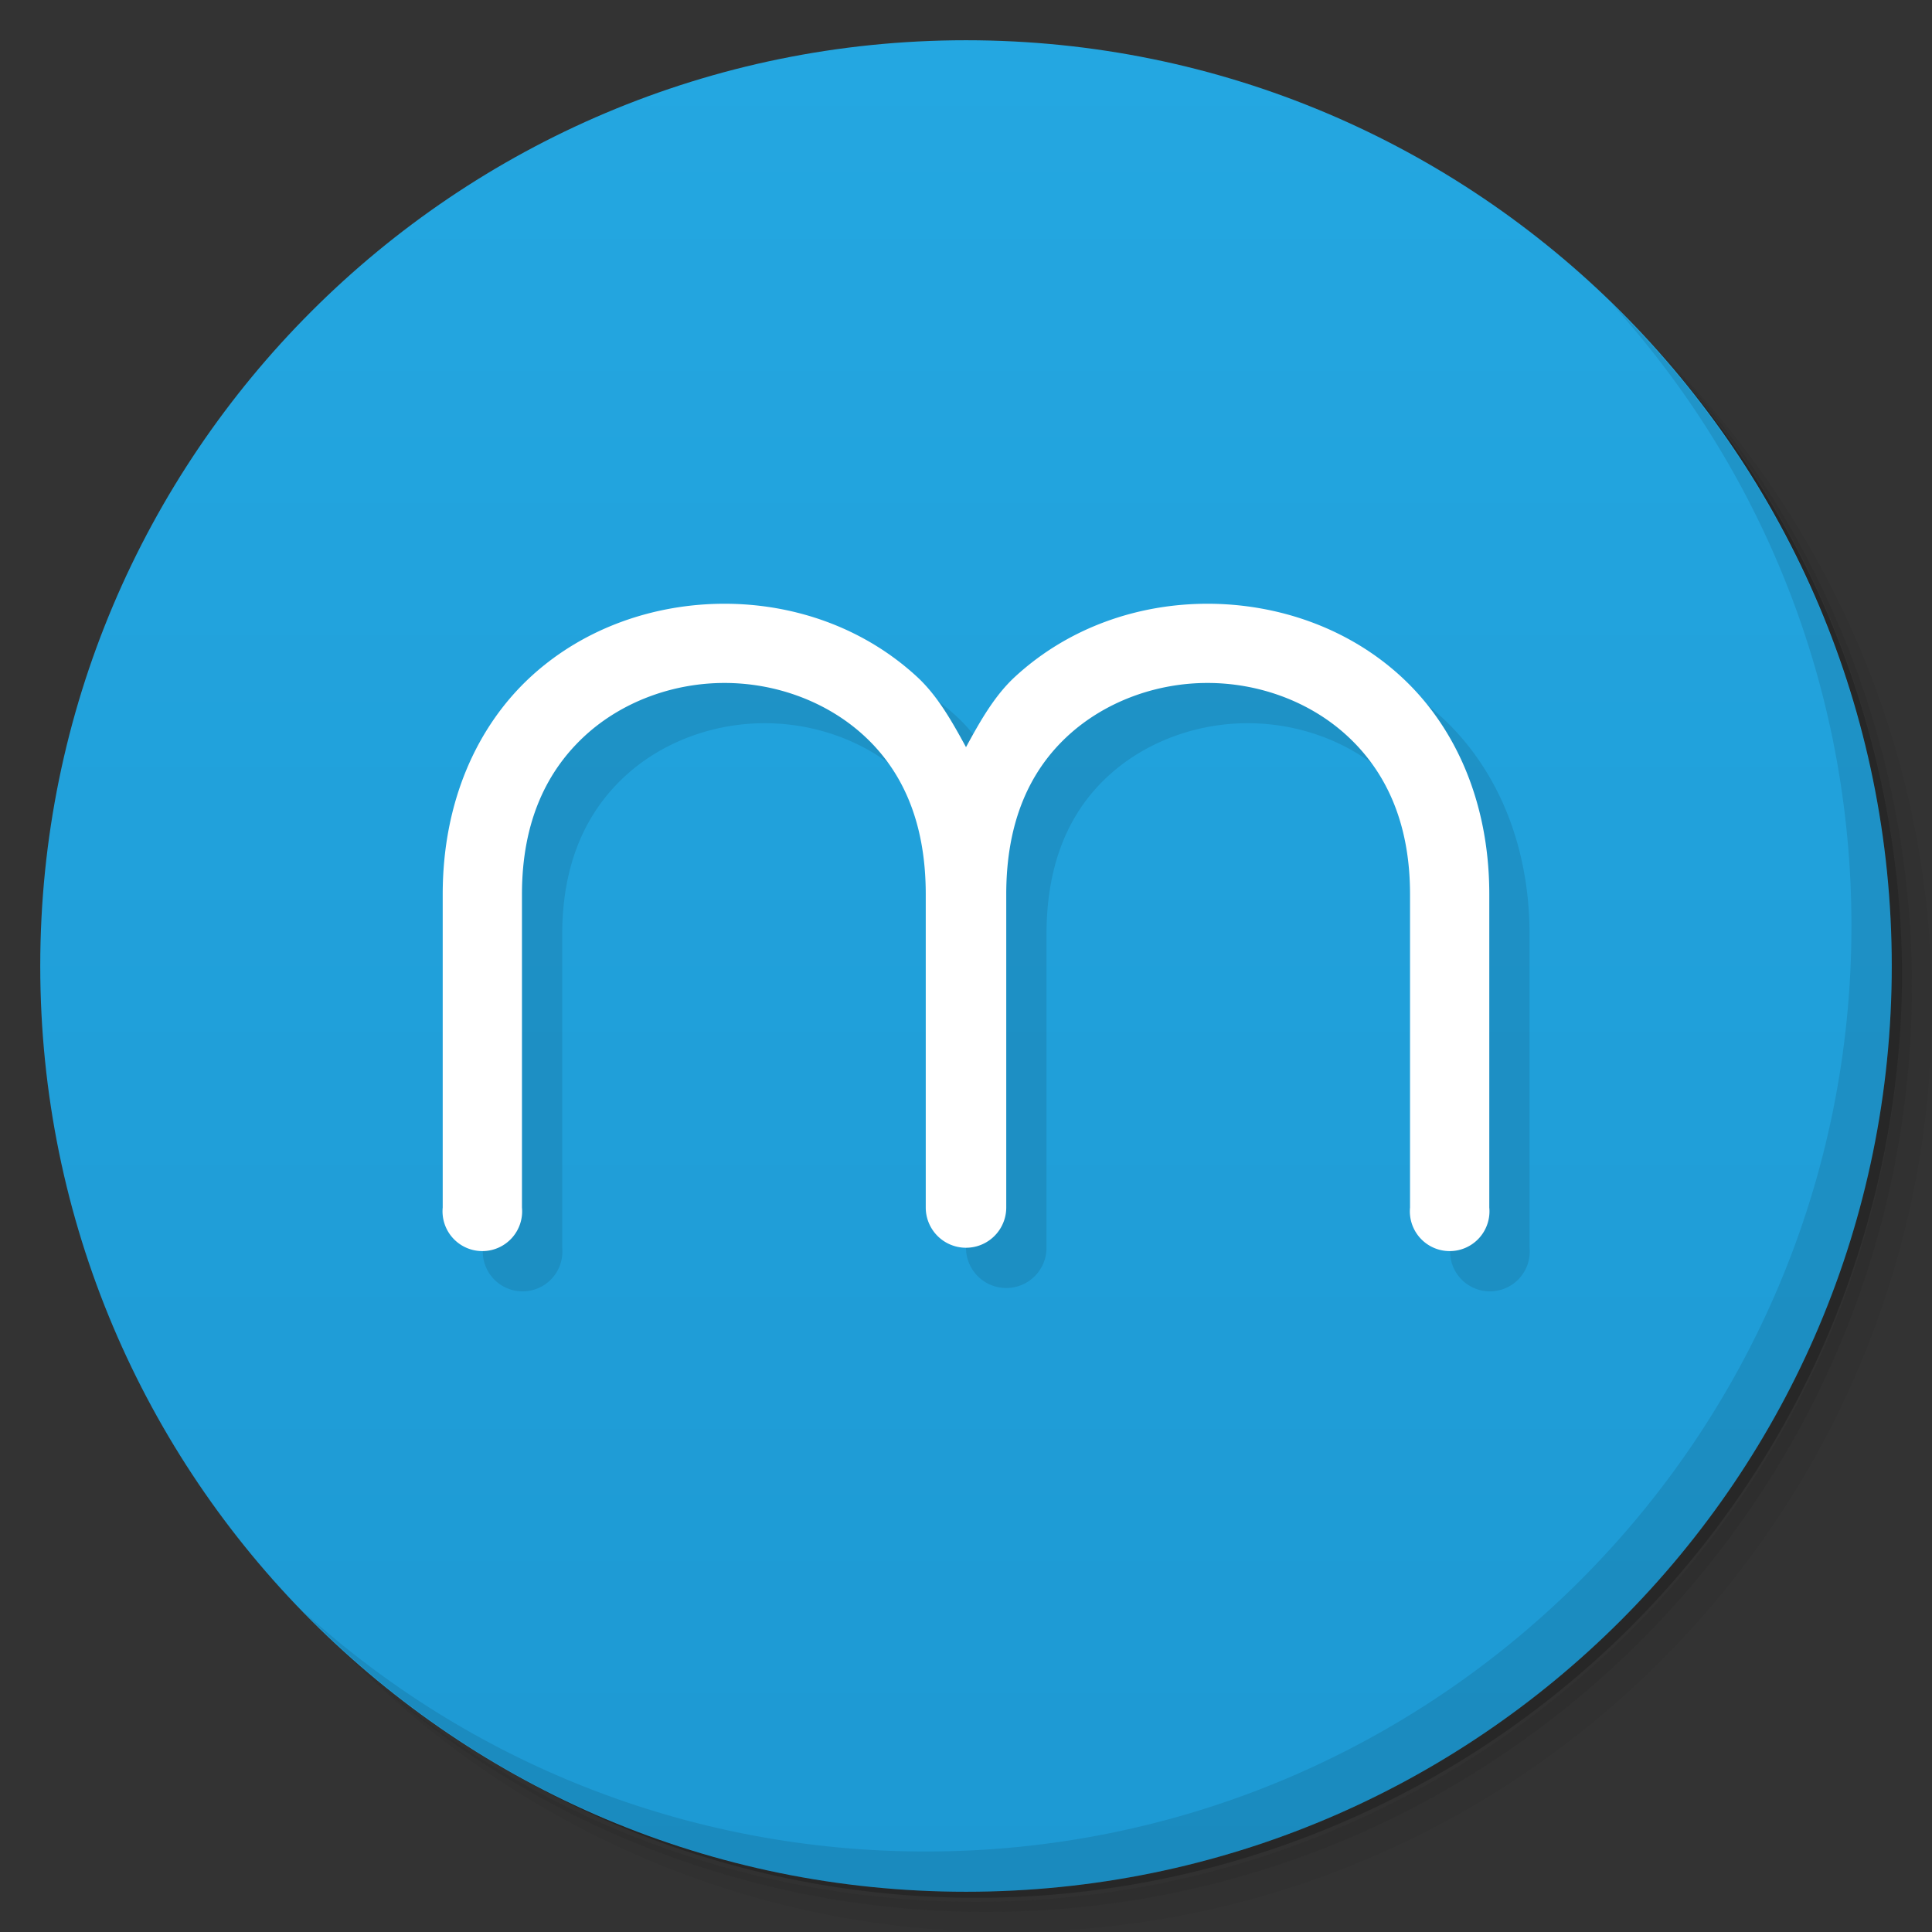 <svg viewBox="0 0 48 48"><rect x="0" y="0" width="48" height="48" fill="#333333" stroke="none"/><defs><linearGradient id="linearGradient3764" y1="47" x2="0" y2="1" gradientUnits="userSpaceOnUse"><stop stop-color="#1d99d3" stop-opacity="1"/><stop offset="1" stop-color="#24a7e1" stop-opacity="1"/></linearGradient><clipPath id="clipPath-499146480"><g transform="translate(0,-1004.362)"><path d="m -24 13 c 0 1.105 -0.672 2 -1.5 2 -0.828 0 -1.5 -0.895 -1.5 -2 0 -1.105 0.672 -2 1.5 -2 0.828 0 1.5 0.895 1.5 2 z" transform="matrix(15.333,0,0,11.5,415,878.862)" fill="#1890d0"/></g></clipPath><clipPath id="clipPath-508064326"><g transform="translate(0,-1004.362)"><path d="m -24 13 c 0 1.105 -0.672 2 -1.5 2 -0.828 0 -1.5 -0.895 -1.5 -2 0 -1.105 0.672 -2 1.5 -2 0.828 0 1.5 0.895 1.5 2 z" transform="matrix(15.333,0,0,11.5,415,878.862)" fill="#1890d0"/></g></clipPath></defs><g><path d="m 36.31 5 c 5.859 4.062 9.688 10.831 9.688 18.5 c 0 12.426 -10.07 22.5 -22.5 22.5 c -7.669 0 -14.438 -3.828 -18.5 -9.688 c 1.037 1.822 2.306 3.499 3.781 4.969 c 4.085 3.712 9.514 5.969 15.469 5.969 c 12.703 0 23 -10.298 23 -23 c 0 -5.954 -2.256 -11.384 -5.969 -15.469 c -1.469 -1.475 -3.147 -2.744 -4.969 -3.781 z m 4.969 3.781 c 3.854 4.113 6.219 9.637 6.219 15.719 c 0 12.703 -10.297 23 -23 23 c -6.081 0 -11.606 -2.364 -15.719 -6.219 c 4.16 4.144 9.883 6.719 16.219 6.719 c 12.703 0 23 -10.298 23 -23 c 0 -6.335 -2.575 -12.06 -6.719 -16.219 z" opacity="0.05"/><path d="m 41.28 8.781 c 3.712 4.085 5.969 9.514 5.969 15.469 c 0 12.703 -10.297 23 -23 23 c -5.954 0 -11.384 -2.256 -15.469 -5.969 c 4.113 3.854 9.637 6.219 15.719 6.219 c 12.703 0 23 -10.298 23 -23 c 0 -6.081 -2.364 -11.606 -6.219 -15.719 z" opacity="0.1"/><path d="m 31.25 2.375 c 8.615 3.154 14.75 11.417 14.75 21.13 c 0 12.426 -10.07 22.5 -22.5 22.5 c -9.708 0 -17.971 -6.135 -21.12 -14.75 a 23 23 0 0 0 44.875 -7 a 23 23 0 0 0 -16 -21.875 z" opacity="0.2"/></g><g><path d="m 24 1 c 12.703 0 23 10.297 23 23 c 0 12.703 -10.297 23 -23 23 -12.703 0 -23 -10.297 -23 -23 0 -12.703 10.297 -23 23 -23 z" fill="url(#linearGradient3764)" fill-opacity="1"/></g><g><g clip-path="url(#clipPath-499146480)"><g transform="translate(1,1)"><g opacity="0.1"><!-- color: #24a7e1 --><path d="m 18 15 c -1.729 0 -3.485 0.591 -4.813 1.813 c -1.327 1.222 -2.188 3.094 -2.188 5.406 l 0 7.781 a 0.989 0.989 0 1 0 1.969 0 l 0 -7.781 c 0 -1.835 0.638 -3.086 1.563 -3.938 0.925 -0.851 2.195 -1.313 3.469 -1.313 1.274 0 2.544 0.461 3.469 1.313 c 0.925 0.851 1.531 2.103 1.531 3.938 l 0 7.781 a 1 1 0 0 0 2 0 l 0 -7.781 c 0 -1.835 0.606 -3.086 1.531 -3.938 0.925 -0.851 2.195 -1.313 3.469 -1.313 1.274 0 2.544 0.461 3.469 1.313 0.925 0.851 1.563 2.103 1.563 3.938 l 0 7.781 a 0.989 0.989 0 1 0 1.969 0 l 0 -7.781 c 0 -2.312 -0.86 -4.184 -2.188 -5.406 -1.327 -1.222 -3.084 -1.813 -4.813 -1.813 -1.729 0 -3.454 0.591 -4.781 1.813 -0.509 0.468 -0.868 1.105 -1.219 1.75 -0.351 -0.645 -0.71 -1.282 -1.219 -1.75 -1.327 -1.222 -3.052 -1.813 -4.781 -1.813 z" color="#000" fill="#000"/></g></g></g></g><g><g clip-path="url(#clipPath-508064326)"><!-- color: #24a7e1 --><path d="m 18 15 c -1.729 0 -3.485 0.591 -4.813 1.813 c -1.327 1.222 -2.188 3.094 -2.188 5.406 l 0 7.781 a 0.989 0.989 0 1 0 1.969 0 l 0 -7.781 c 0 -1.835 0.638 -3.086 1.563 -3.938 0.925 -0.851 2.195 -1.313 3.469 -1.313 1.274 0 2.544 0.461 3.469 1.313 c 0.925 0.851 1.531 2.103 1.531 3.938 l 0 7.781 a 1 1 0 0 0 2 0 l 0 -7.781 c 0 -1.835 0.606 -3.086 1.531 -3.938 0.925 -0.851 2.195 -1.313 3.469 -1.313 1.274 0 2.544 0.461 3.469 1.313 0.925 0.851 1.563 2.103 1.563 3.938 l 0 7.781 a 0.989 0.989 0 1 0 1.969 0 l 0 -7.781 c 0 -2.312 -0.86 -4.184 -2.188 -5.406 -1.327 -1.222 -3.084 -1.813 -4.813 -1.813 -1.729 0 -3.454 0.591 -4.781 1.813 -0.509 0.468 -0.868 1.105 -1.219 1.75 -0.351 -0.645 -0.71 -1.282 -1.219 -1.75 -1.327 -1.222 -3.052 -1.813 -4.781 -1.813 z" color="#000" fill="#fff"/></g></g><g><path d="m 40.03 7.531 c 3.712 4.084 5.969 9.514 5.969 15.469 0 12.703 -10.297 23 -23 23 c -5.954 0 -11.384 -2.256 -15.469 -5.969 4.178 4.291 10.01 6.969 16.469 6.969 c 12.703 0 23 -10.298 23 -23 0 -6.462 -2.677 -12.291 -6.969 -16.469 z" opacity="0.1"/></g></svg>